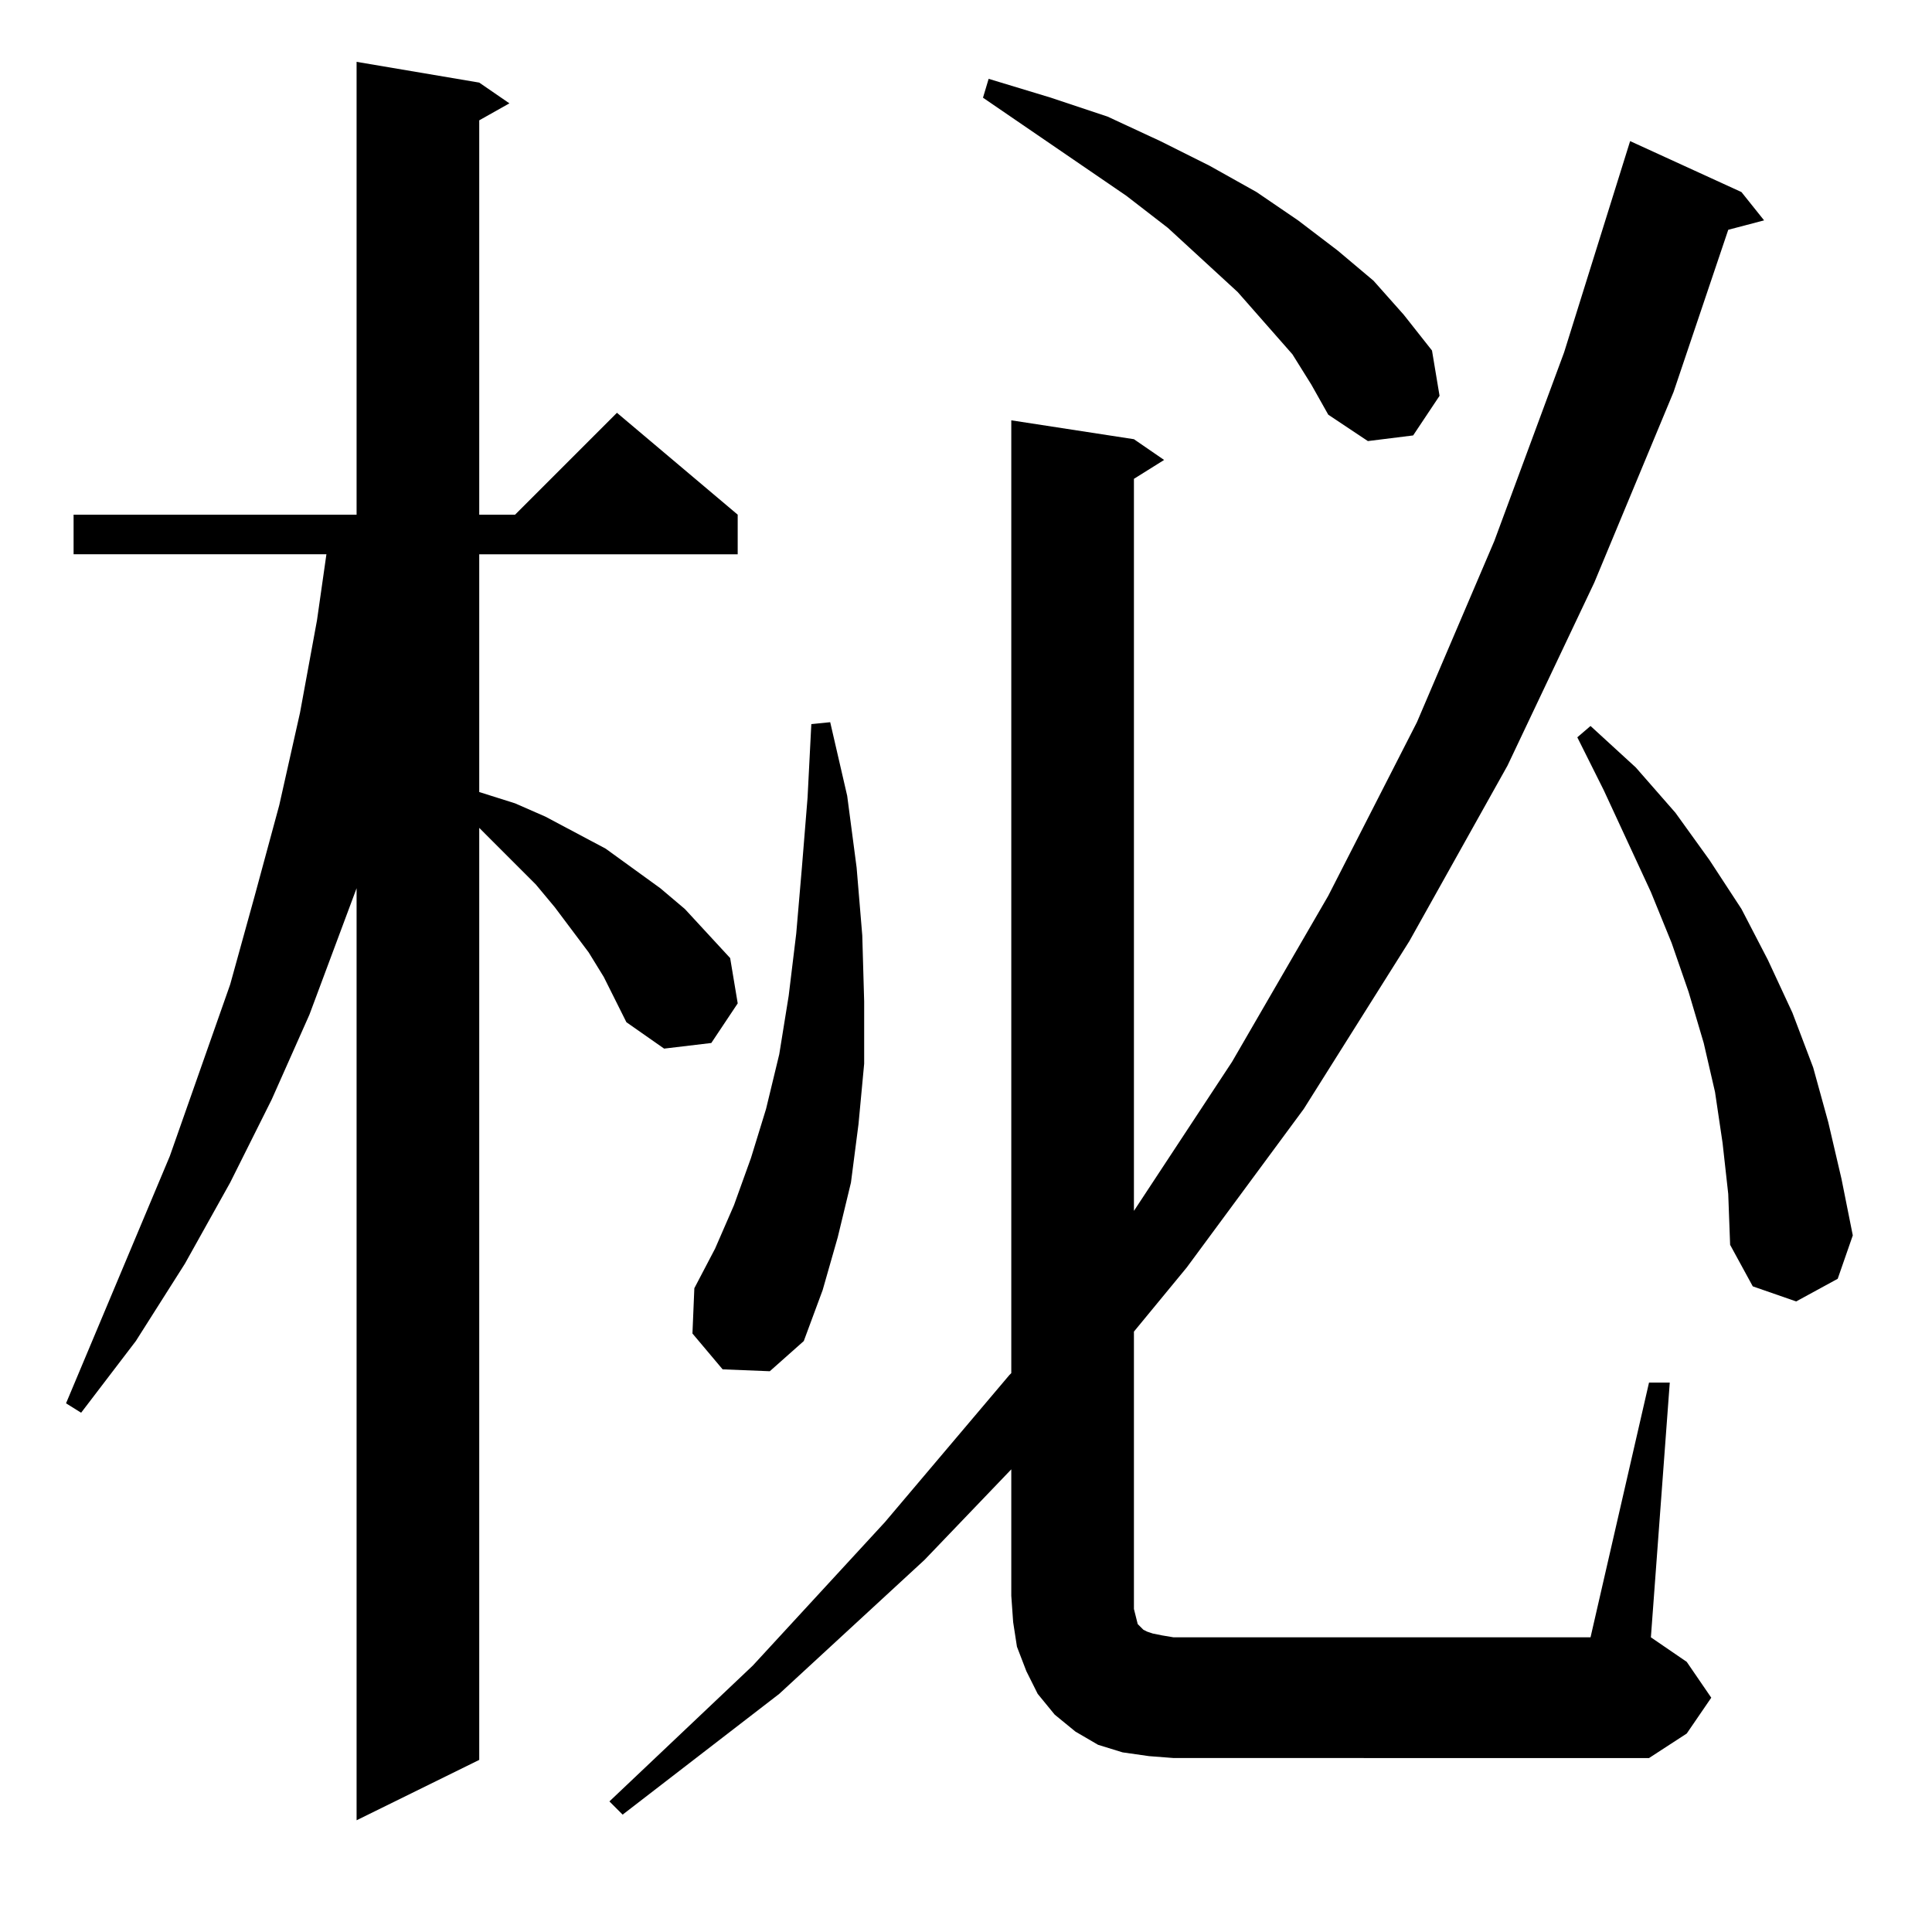 <?xml version="1.0" encoding="UTF-8" standalone="no"?>
<svg
   height="100"
   width="100"
   viewBox="0 0 100 100"
   version="1.1"
   id="svg1"
   xmlns="http://www.w3.org/2000/svg"
   xmlns:svg="http://www.w3.org/2000/svg">
  <defs
     id="defs1" />
  <path
     d="M 18.457,94.217 V 45.975 L 16.016,52.518 14.062,56.912 11.914,61.209 9.57,65.409 7.031,69.412 4.199,73.123 3.418,72.635 8.789,59.842 l 3.125,-8.887 1.27,-4.59 1.27,-4.688 1.074,-4.785 0.879,-4.785 0.488,-3.418 H 3.809 V 26.639 H 18.457 v -23.438 l 6.348,1.074 1.562,1.074 -1.562,0.879 V 26.639 h 1.855 l 5.273,-5.273 6.25,5.273 v 2.051 H 24.805 V 40.995 l 1.855,0.586 1.562,0.684 3.125,1.66 2.832,2.051 1.27,1.074 1.172,1.27 1.172,1.27 0.391,2.344 -1.367,2.051 L 34.375,54.276 32.422,52.909 31.25,50.565 30.469,49.295 29.59,48.123 28.711,46.952 27.734,45.78 25.488,43.534 24.805,42.85 V 91.092 Z M 60.742,90.995 59.473,90.897 58.105,90.702 56.836,90.311 55.664,89.627 54.59,88.748 53.711,87.674 53.125,86.502 52.637,85.233 52.441,83.963 52.344,82.596 v -6.543 l -4.492,4.688 -7.52,6.934 -8.105,6.25 -0.684,-0.684 7.422,-7.031 6.836,-7.422 6.445,-7.617 0.098,-0.098 V 21.756 l 6.348,0.977 1.562,1.074 -1.562,0.977 v 37.891 l 5.078,-7.715 4.98,-8.594 4.59,-8.984 4.004,-9.375 3.613,-9.766 3.418,-10.937 5.762,2.637 1.172,1.465 -1.855,0.488 -2.832,8.398 -4.102,9.863 -4.492,9.473 -5.078,9.082 -5.469,8.691 -6.055,8.203 -2.734,3.32 v 13.672 0.684 l 0.098,0.391 0.098,0.391 0.098,0.098 0.098,0.098 0.098,0.098 0.195,0.098 0.293,0.098 0.488,0.098 0.586,0.098 h 21.582 l 3.027,-13.184 h 1.074 l -0.977,13.184 1.855,1.27 1.27,1.855 -1.27,1.855 -1.953,1.27 z M 39.844,70.975 l -2.441,-0.098 -1.562,-1.855 0.098,-2.344 1.074,-2.051 0.977,-2.246 0.879,-2.441 0.781,-2.539 0.684,-2.832 0.488,-3.027 0.391,-3.223 0.293,-3.418 0.293,-3.613 0.195,-3.809 0.977,-0.098 0.879,3.809 0.488,3.711 0.293,3.516 0.098,3.418 v 3.223 l -0.293,3.125 -0.391,3.027 -0.684,2.832 -0.781,2.734 -0.977,2.637 z m 53.125,-3.613 -2.246,-0.781 -1.172,-2.148 -0.098,-2.637 -0.293,-2.637 -0.391,-2.637 -0.586,-2.539 -0.781,-2.637 -0.879,-2.539 -1.074,-2.637 -2.441,-5.273 -1.367,-2.734 0.684,-0.586 2.344,2.148 2.051,2.344 1.758,2.441 1.66,2.539 1.367,2.637 1.27,2.734 1.074,2.832 0.781,2.832 0.684,2.93 0.586,2.93 -0.781,2.246 z M 70.801,22.83 68.75,21.463 67.871,19.901 66.895,18.338 64.062,15.116 60.449,11.795 58.301,10.135 50.879,5.057 l 0.293,-0.977 3.223,0.977 2.93,0.977 2.734,1.27 2.539,1.27 2.441,1.367 2.148,1.465 2.051,1.562 1.855,1.562 1.562,1.758 1.465,1.855 0.391,2.344 -1.367,2.051 z"
     id="text1"
     style="font-size:100px;font-family:HanaMinA;text-anchor:middle"
     aria-label="柲" />
</svg>
